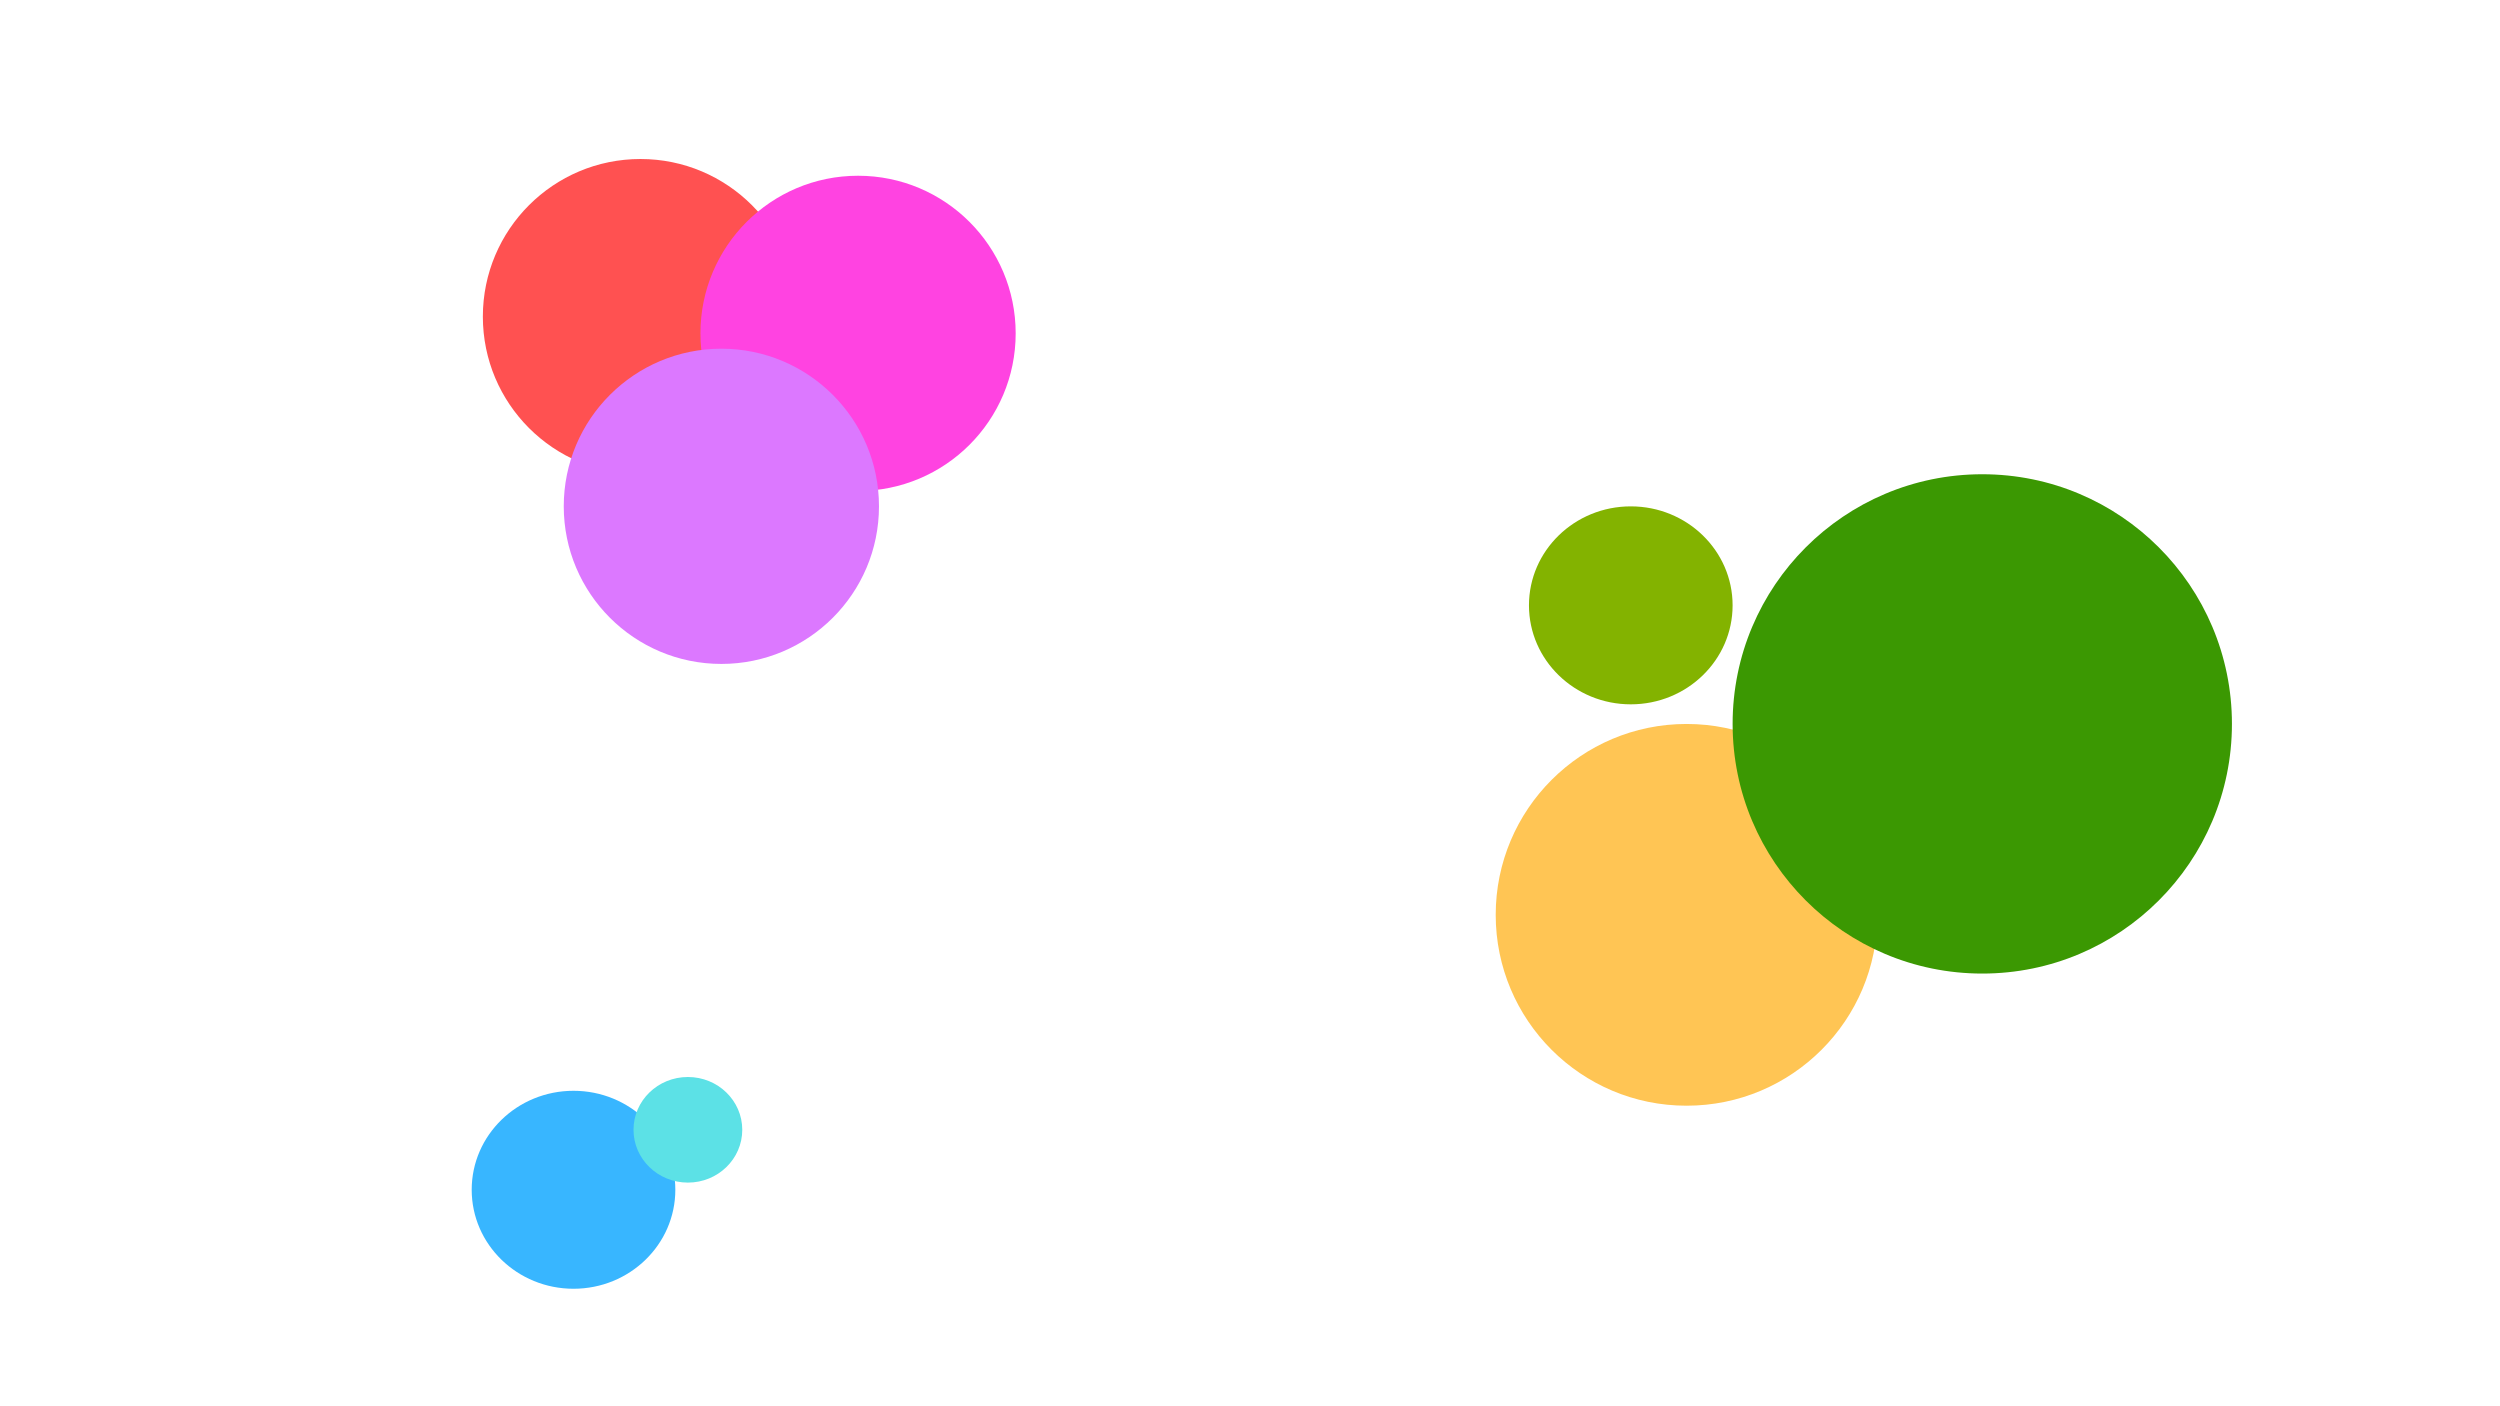 <svg id="ecM39WJlB2Z1" xmlns="http://www.w3.org/2000/svg" xmlns:xlink="http://www.w3.org/1999/xlink" viewBox="0 0 1920 1080" shape-rendering="geometricPrecision" text-rendering="geometricPrecision"><ellipse rx="121.047" ry="121.047" transform="translate(491.879 243.166)" fill="#ff5151" stroke-width="0"/><ellipse rx="121.047" ry="121.047" transform="translate(658.988 256.021)" fill="#ff43e1" stroke-width="0"/><ellipse rx="121.047" ry="121.047" transform="translate(554.009 388.851)" fill="#dc78ff" stroke-width="0"/><ellipse rx="121.047" ry="121.047" transform="matrix(1.211 0 0 1.211 1295.291 702.592)" fill="#ffc554" stroke-width="0"/><ellipse rx="121.047" ry="121.047" transform="matrix(.646 0 0 0.628 440.46 913.747)" fill="#38b6ff" stroke-width="0"/><ellipse rx="121.047" ry="121.047" transform="matrix(.646 0 0 0.628 1252.441 464.908)" fill="#83b300" stroke-width="0"/><ellipse rx="121.047" ry="121.047" transform="matrix(.345 0 0 0.335 528.3 867.686)" fill="#5ce1e6" stroke-width="0"/><ellipse rx="121.047" ry="121.047" transform="matrix(1.584 0 0 1.584 1522.388 555.962)" fill="#3b9802" stroke-width="0"/></svg>
